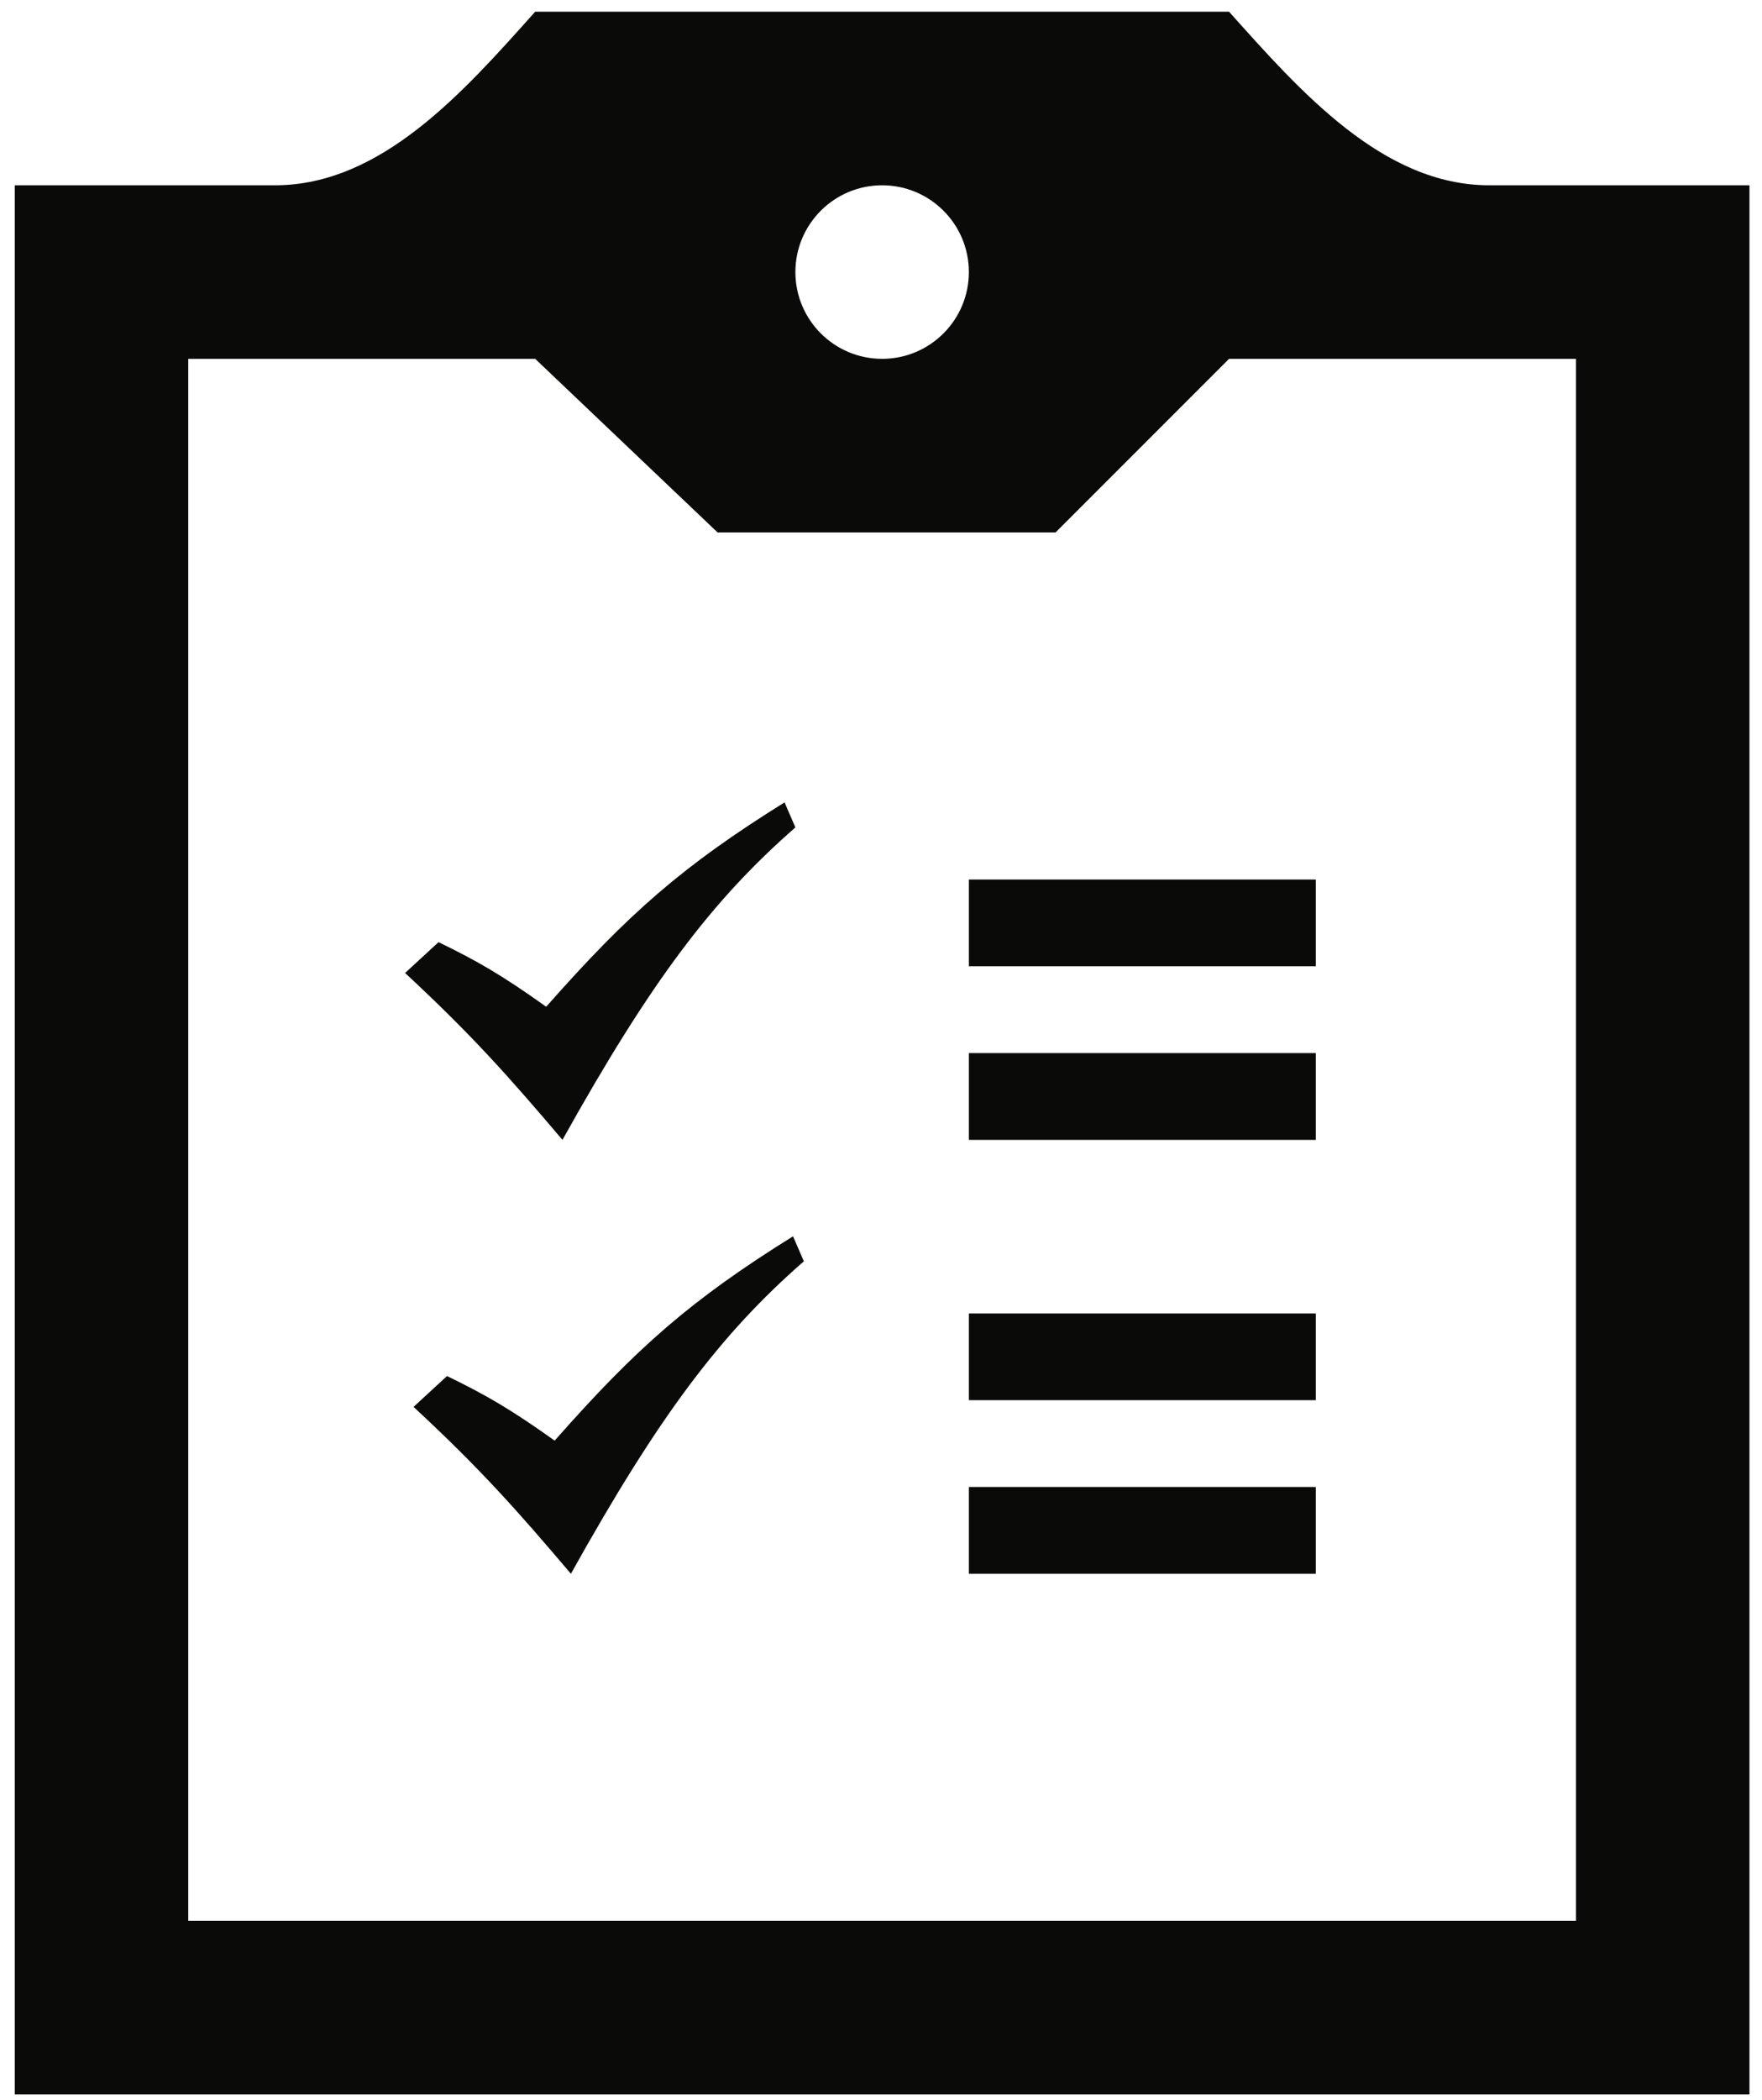 <?xml version="1.0" encoding="UTF-8"?>
<svg width="68px" height="81px" viewBox="0 0 68 81" version="1.1" xmlns="http://www.w3.org/2000/svg" xmlns:xlink="http://www.w3.org/1999/xlink">
    <!-- Generator: Sketch 57.1 (83088) - https://sketch.com -->
    <title>Fill 16</title>
    <desc>Created with Sketch.</desc>
    <g id="Page-1" stroke="none" stroke-width="1" fill="none" fill-rule="evenodd">
        <g id="9.7”-iPad" transform="translate(-162, -1956)" fill="#0A0B09">
            <g id="Group-35" transform="translate(31, 1565)">
                <g id="Group-18" transform="translate(91, 357.038)">
                    <path d="M55.96,88.229 L57.251,87.039 C58.755,87.768 59.713,88.324 61.406,89.53 C64.593,85.915 66.695,84.084 70.605,81.649 L71.023,82.613 C67.8,85.428 65.436,88.563 62.033,94.666 C59.935,92.194 58.536,90.619 55.96,88.229 L55.96,88.229 Z M55.633,71.492 L56.924,70.303 C58.428,71.032 59.386,71.586 61.079,72.795 C64.266,69.178 66.368,67.348 70.278,64.912 L70.696,65.878 C67.473,68.693 65.11,71.826 61.707,77.929 C59.608,75.458 58.209,73.884 55.633,71.492 L55.633,71.492 Z M77.391,71.234 L90.78,71.234 L90.78,67.887 L77.391,67.887 L77.391,71.234 Z M77.391,77.929 L90.78,77.929 L90.78,74.582 L77.391,74.582 L77.391,77.929 Z M100.822,47.803 L87.432,47.803 L80.738,54.498 L67.692,54.498 L60.654,47.803 L47.265,47.803 L47.265,108.055 L100.822,108.055 L100.822,47.803 Z M70.696,44.456 C70.696,46.304 72.196,47.803 74.043,47.803 C75.893,47.803 77.391,46.304 77.391,44.456 C77.391,42.607 75.893,41.109 74.043,41.109 C72.196,41.109 70.696,42.607 70.696,44.456 L70.696,44.456 Z M107.516,41.109 L107.516,114.749 L40.57,114.749 L40.57,41.109 L50.612,41.109 C54.731,41.109 57.912,37.48 60.654,34.414 L87.432,34.414 C90.178,37.48 93.362,41.109 97.474,41.109 L107.516,41.109 Z M77.391,87.971 L90.78,87.971 L90.78,84.624 L77.391,84.624 L77.391,87.971 Z M77.391,94.665 L90.78,94.665 L90.78,91.318 L77.391,91.318 L77.391,94.665 Z" id="Fill-16"></path>
                </g>
            </g>
        </g>
    </g>
</svg>